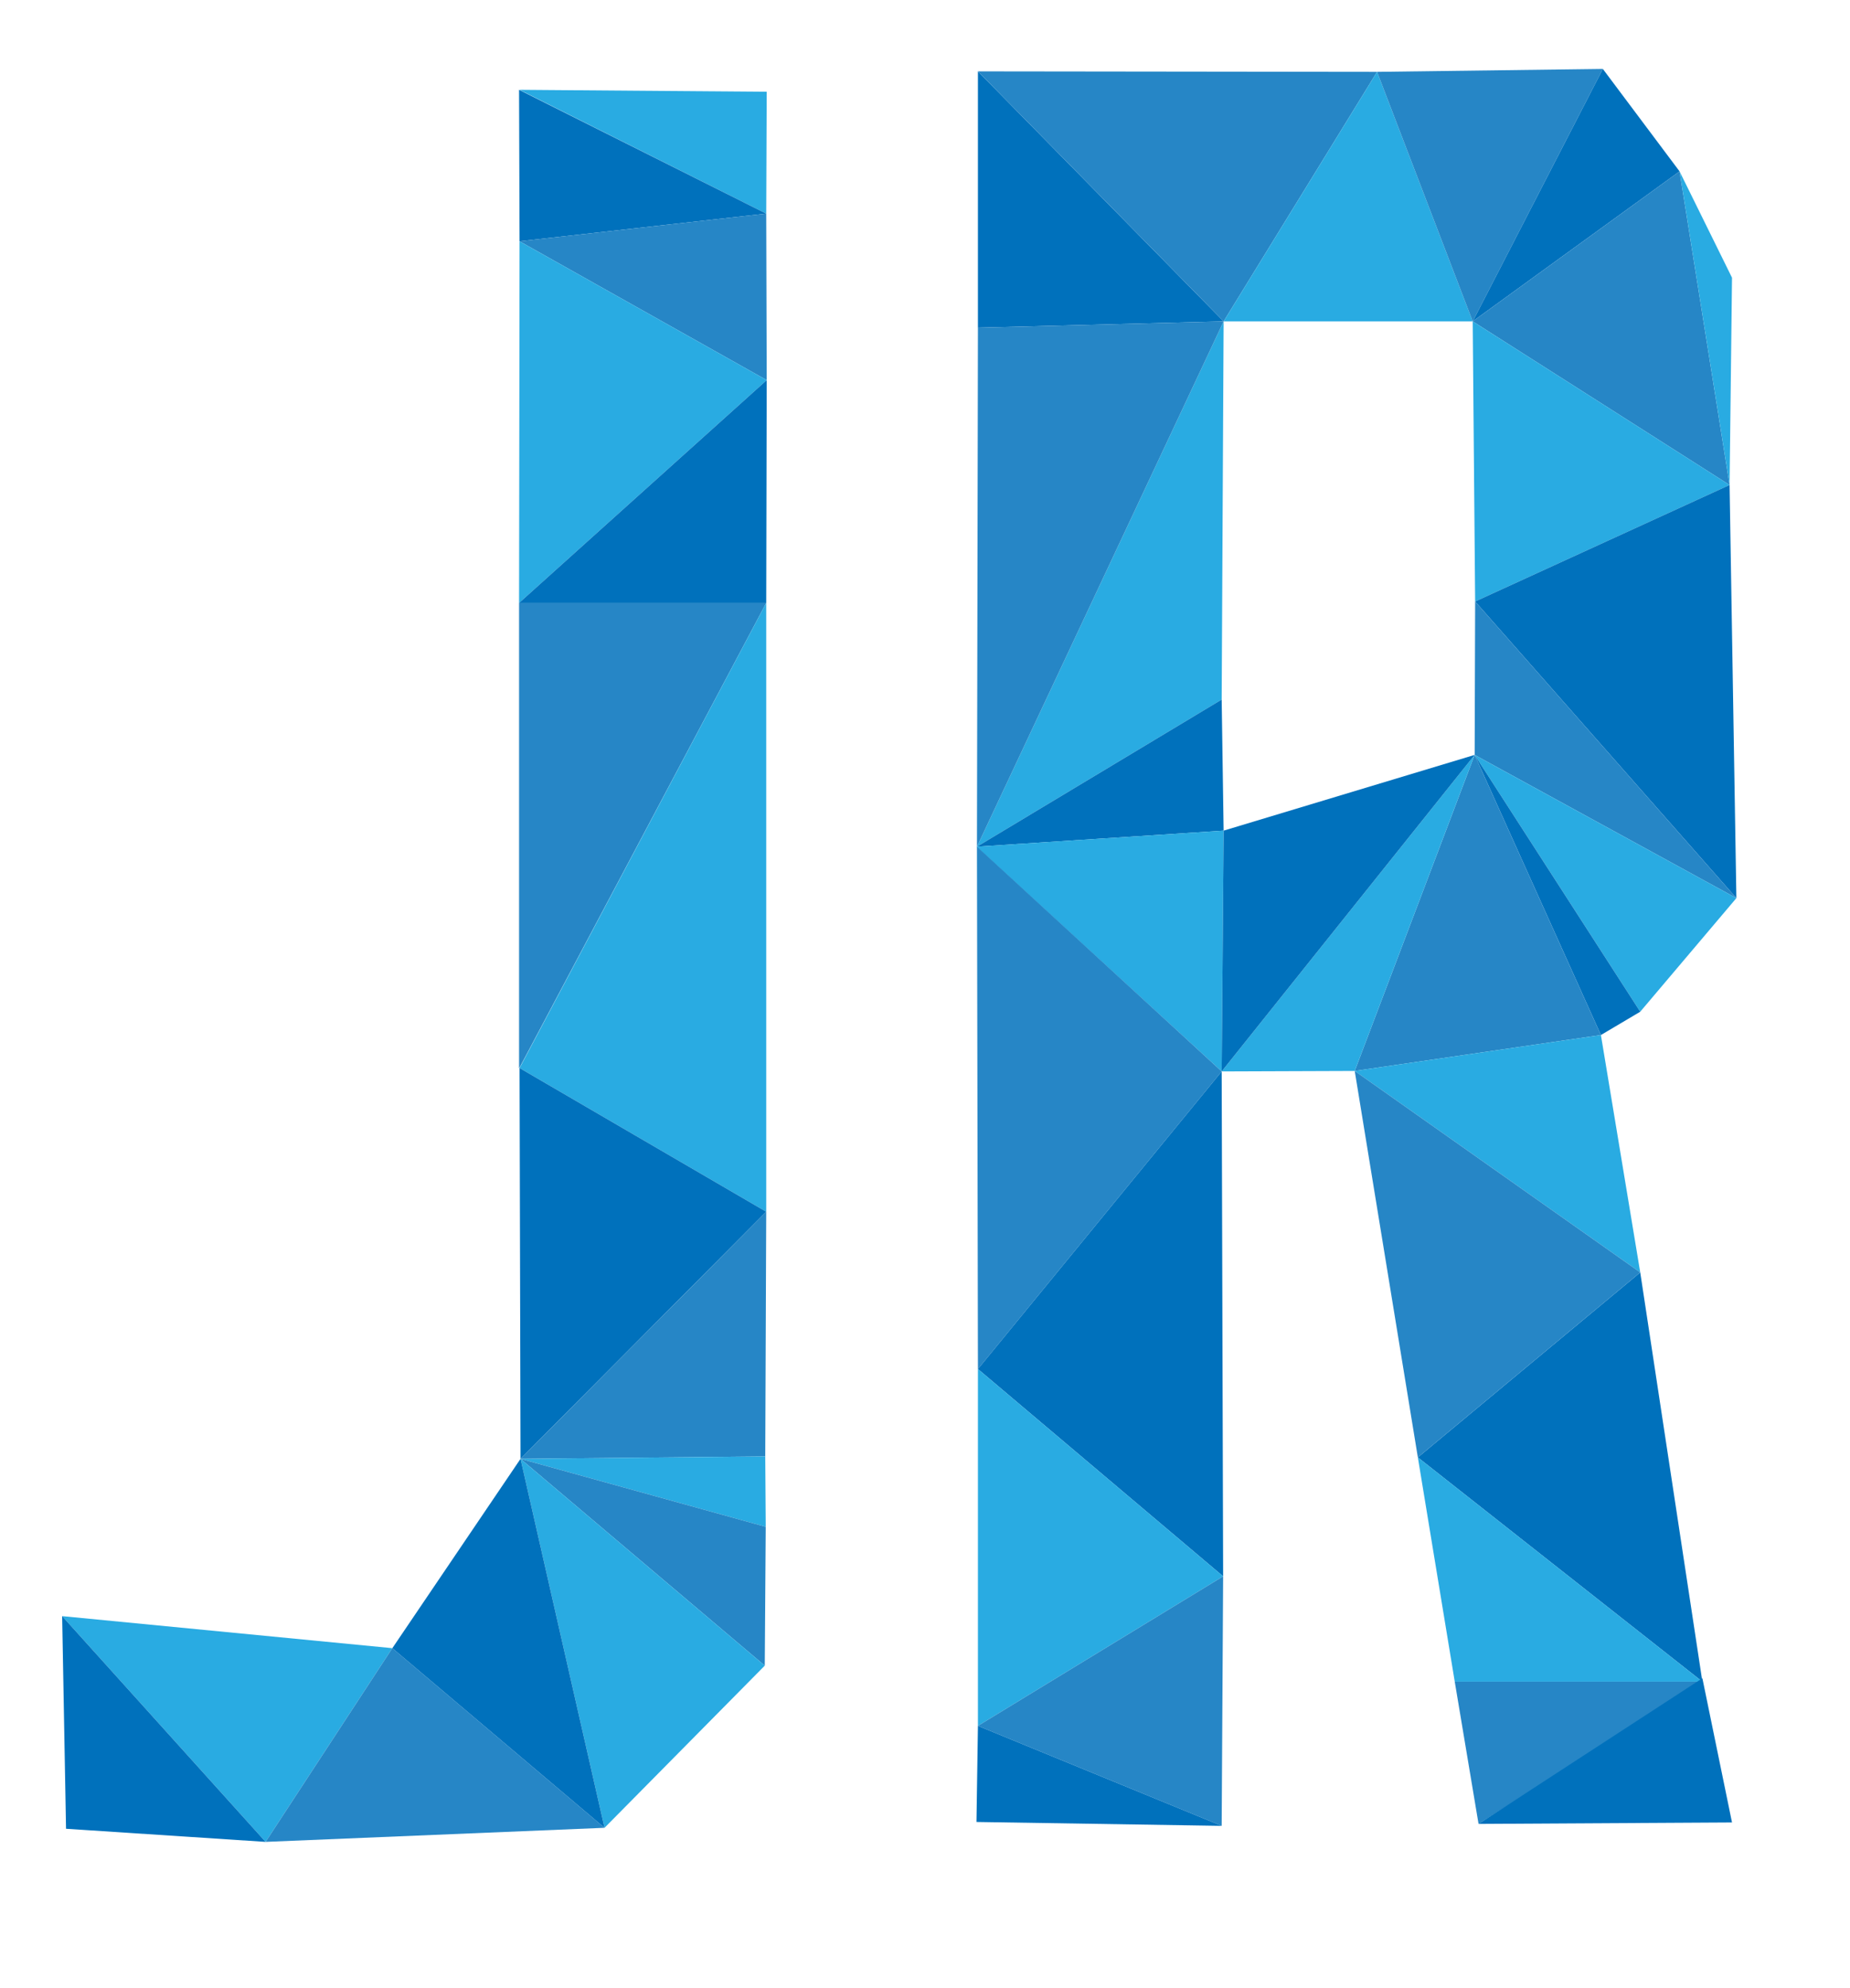 <?xml version="1.0" encoding="utf-8"?>
<!-- Generator: Adobe Illustrator 24.2.1, SVG Export Plug-In . SVG Version: 6.00 Build 0)  -->
<svg version="1.1" id="Layer_1" xmlns="http://www.w3.org/2000/svg" xmlns:xlink="http://www.w3.org/1999/xlink" x="0px" y="0px"
	 viewBox="0 0 381 409.5" style="enable-background:new 0 0 381 409.5;" xml:space="preserve">
<style type="text/css">
	.st0{fill:#0071BC;}
	.st1{fill:#29ABE2;}
	.st2{fill:#2686C6;}
	.st3{fill:#F7931E;}
</style>
<g>
	<polygon class="st0" points="337.8,262.1 350.6,346.4 292,300.2 	"/>
	<polygon class="st1" points="107,18.5 157.8,44 157.9,18.9 	"/>
	<polygon class="st0" points="106.9,18.5 107,49.7 157.8,44 	"/>
	<polygon class="st2" points="157.8,44 157.9,78.3 107,49.7 	"/>
	<polygon class="st1" points="107,49.7 157.9,78.3 106.9,124.2 	"/>
	<polygon class="st0" points="106.9,124.2 157.8,124.2 157.9,78.3 	"/>
	<polygon class="st2" points="106.9,124.2 106.9,220.1 157.8,124.2 	"/>
	<polygon class="st1" points="157.8,124.2 157.8,249.6 107,220 	"/>
	<polygon class="st0" points="107,220 107.2,300.5 157.8,249.6 	"/>
	<polyline class="st2" points="157.8,249.6 157.6,300 107.2,300.5 	"/>
	<polygon class="st1" points="107.2,300.5 157.7,314.5 157.6,300 	"/>
	<polyline class="st2" points="157.7,314.5 157.5,343.1 107.2,300.5 	"/>
	<polyline class="st1" points="107.2,300.5 124.5,376.5 157.5,343.1 	"/>
	<polygon class="st1" points="80.8,339.5 12.8,332.9 54.7,379.4 	"/>
	<polyline class="st2" points="124.5,376.5 54.7,379.4 80.8,339.5 	"/>
	<polygon class="st0" points="80.8,339.5 107.2,300.5 124.5,376.5 	"/>
	<polygon class="st0" points="12.8,332.9 13.6,376.7 54.7,379.4 	"/>
	<g>
		<polygon class="st0" points="201.4,14.7 201.4,67.5 252,66.2 		"/>
		<polygon class="st2" points="201.4,14.7 283.6,14.8 252,66.2 		"/>
		<polygon class="st1" points="283.6,14.8 252,66.2 303.3,66.2 		"/>
		<polygon class="st2" points="283.6,14.8 330.1,14.2 303.3,66.2 		"/>
		<polygon class="st0" points="330.1,14.2 345.9,35.3 303.3,66.2 		"/>
		<polygon class="st2" points="345.9,35.3 303.3,66.2 356.2,99.9 		"/>
		<polygon class="st1" points="345.9,35.3 356.7,57.2 356.2,99.9 		"/>
		<polygon class="st1" points="303.3,66.2 303.8,123.9 356.2,99.9 		"/>
		<polygon class="st0" points="303.8,123.9 356.2,99.9 357.6,185 		"/>
		<polygon class="st2" points="303.8,123.9 303.7,155.5 357.6,185 		"/>
		<polyline class="st1" points="201.2,174.4 251.6,144.1 252,66.2 		"/>
		<polygon class="st2" points="252,66.2 201.4,67.5 201.2,174.4 		"/>
		<polyline class="st0" points="201.2,174.4 252,171.1 251.6,144.1 		"/>
		<path class="st3" d="M252,171.1"/>
		<path class="st3" d="M252,171.1"/>
		<polygon class="st1" points="252,171.1 251.6,220.7 201.1,174.4 		"/>
		<polygon class="st2" points="201.2,174.4 201.4,282 251.6,220.7 		"/>
		<polygon class="st0" points="251.6,220.7 251.9,324.7 201.4,282 		"/>
		<polygon class="st1" points="201.4,282 201.4,355.5 251.9,324.7 		"/>
		<polygon class="st2" points="251.9,324.7 251.6,376.1 201.4,355.5 		"/>
		<polygon class="st0" points="201.4,355.5 201.1,375.3 251.6,376.1 		"/>
		<polygon class="st1" points="303.7,155.5 337.8,208.4 357.6,185 		"/>
		<polygon class="st0" points="337.8,208.4 329.7,213.2 303.7,155.5 		"/>
		<polygon class="st2" points="303.7,155.5 279,220.6 329.7,213.2 		"/>
		<polygon class="st1" points="303.7,155.5 251.6,220.7 279,220.6 		"/>
		<polygon class="st0" points="252,171.1 303.7,155.5 251.6,220.7 		"/>
		<polygon class="st1" points="279,220.6 337.8,262.1 329.7,213.2 		"/>
		<polygon class="st2" points="337.8,262.1 292,300.2 279,220.6 		"/>
		<polyline class="st1" points="292,300.2 299.6,346.4 350.6,346.4 		"/>
		<polygon class="st2" points="350.6,346.4 304.5,375.7 299.6,346.4 		"/>
		<polygon class="st0" points="350.6,345.7 304.5,375.7 356.7,375.4 		"/>
	</g>
</g>
</svg>
